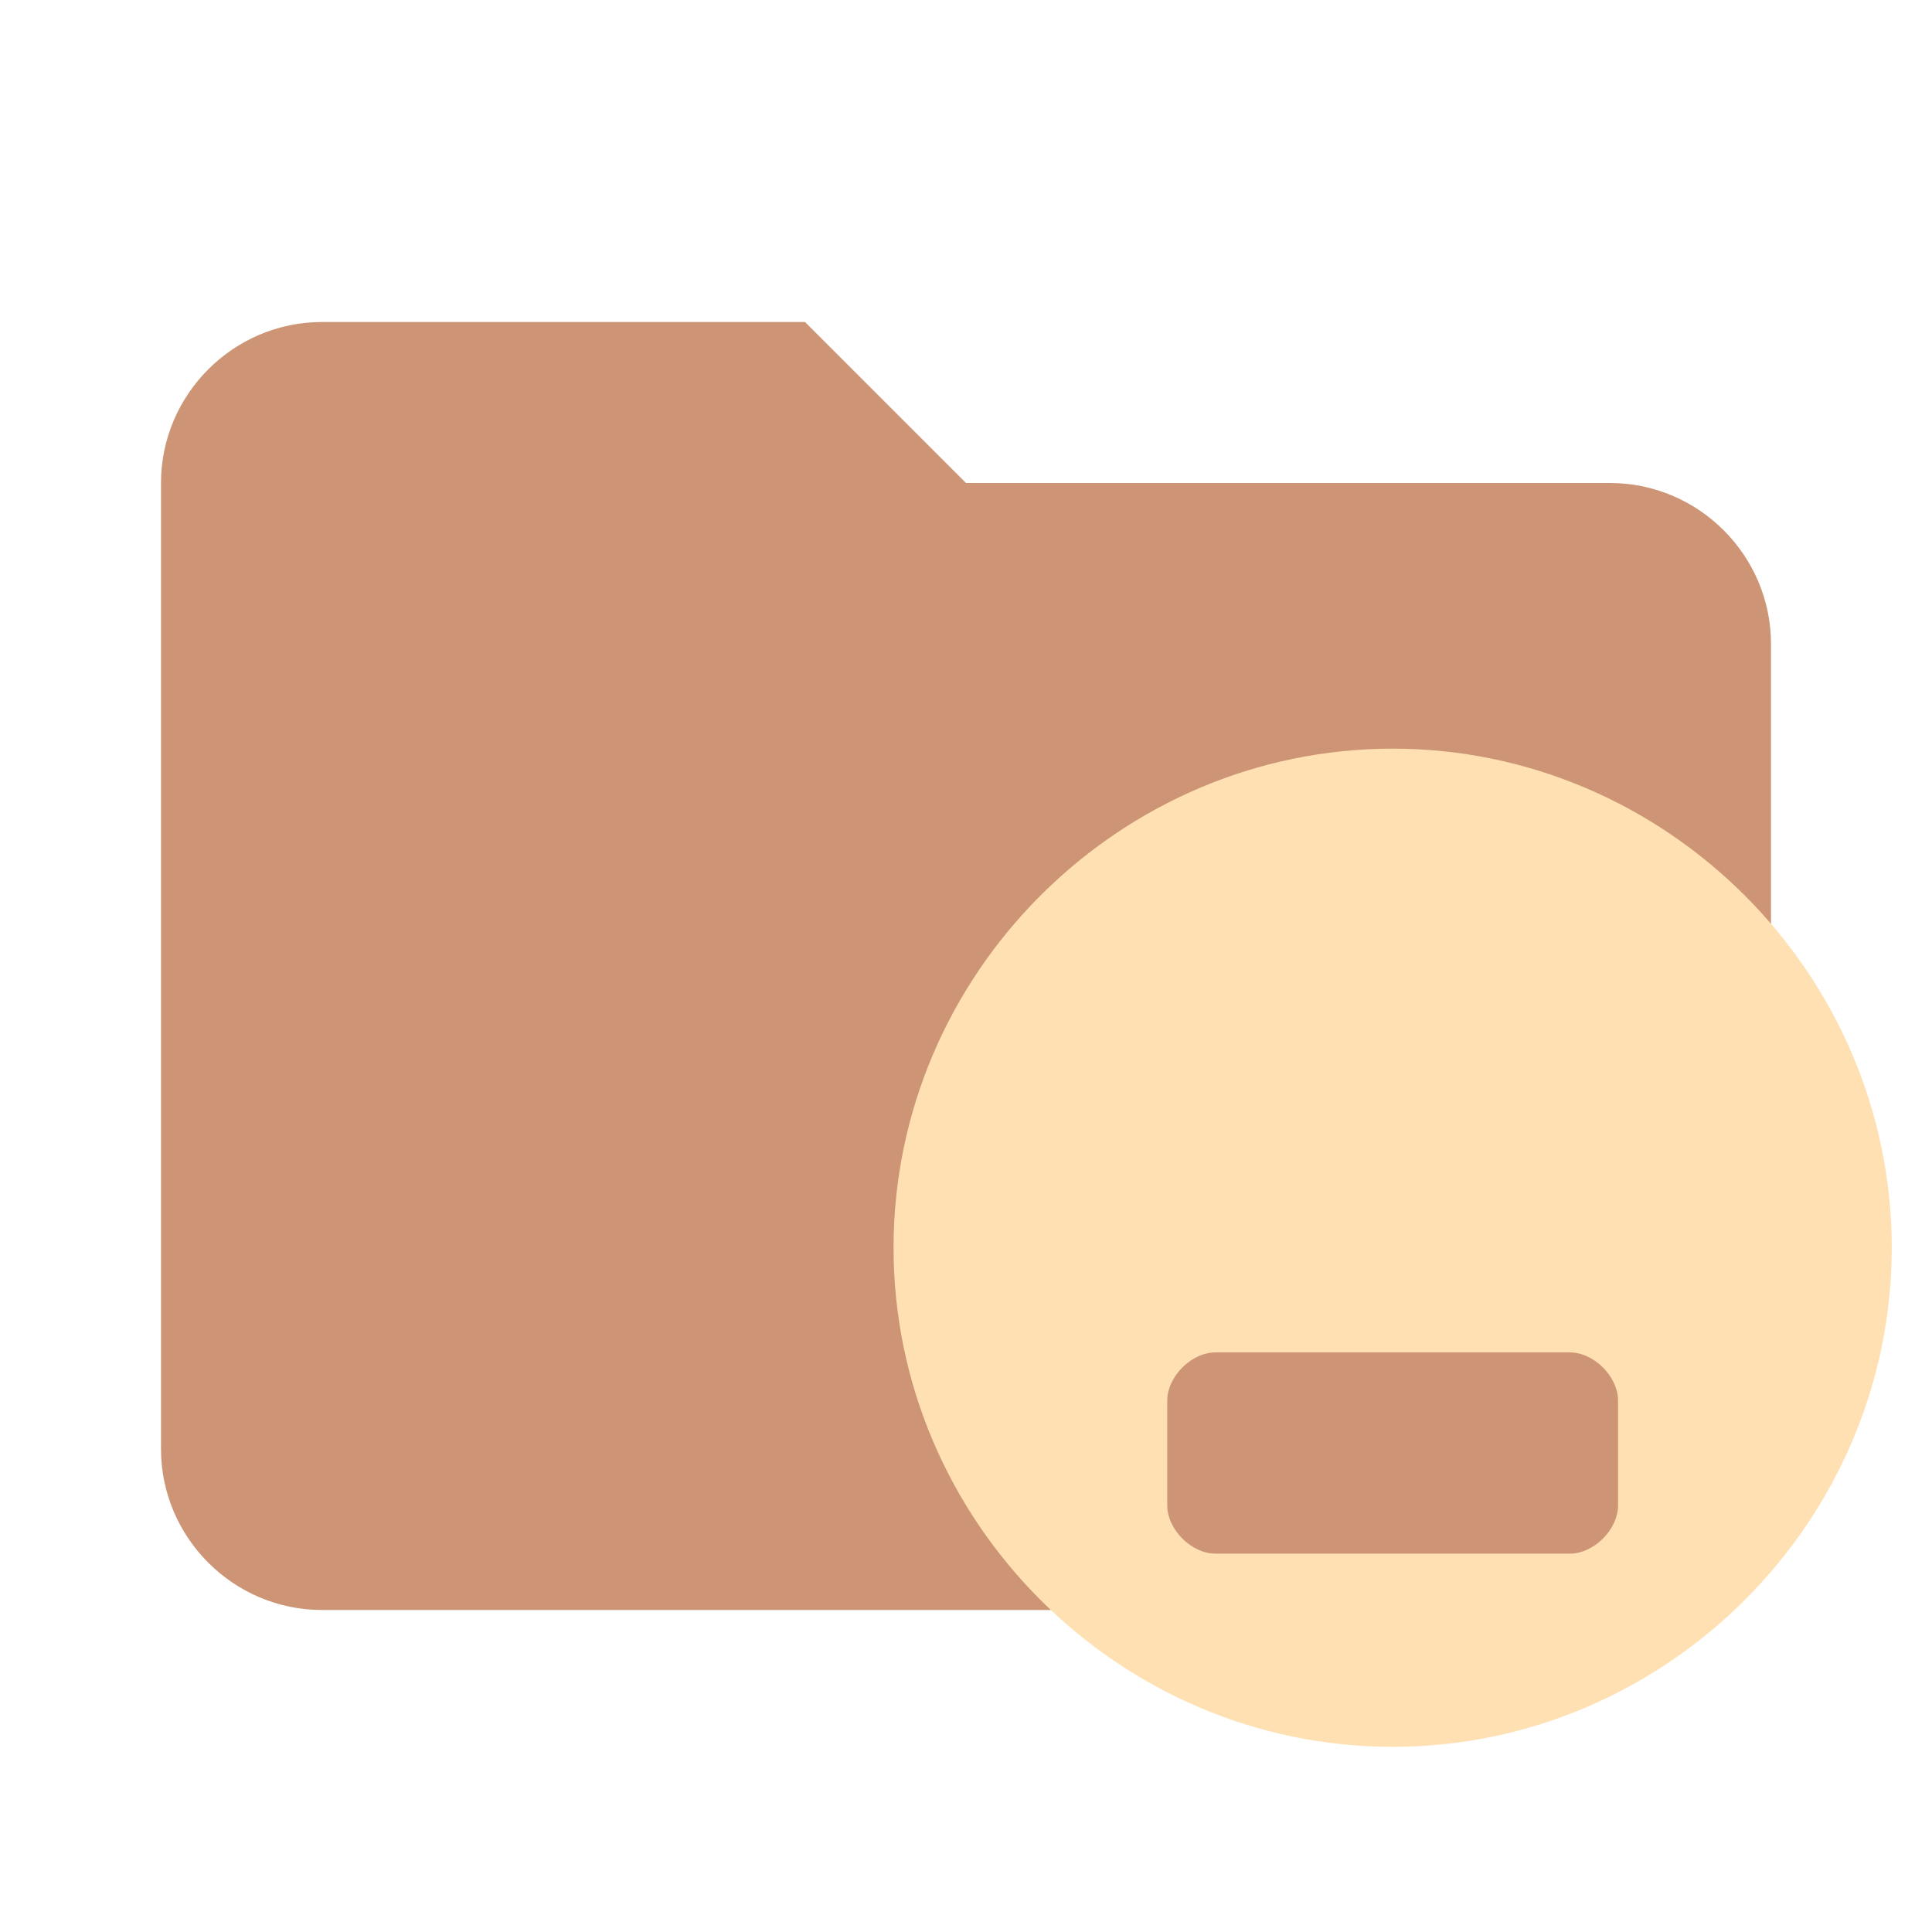 <!--
  - The MIT License (MIT)
  -
  - Copyright (c) 2015-2024 Elior "Mallowigi" Boukhobza
  -
  - Permission is hereby granted, free of charge, to any person obtaining a copy
  - of this software and associated documentation files (the "Software"), to deal
  - in the Software without restriction, including without limitation the rights
  - to use, copy, modify, merge, publish, distribute, sublicense, and/or sell
  - copies of the Software, and to permit persons to whom the Software is
  - furnished to do so, subject to the following conditions:
  -
  - The above copyright notice and this permission notice shall be included in all
  - copies or substantial portions of the Software.
  -
  - THE SOFTWARE IS PROVIDED "AS IS", WITHOUT WARRANTY OF ANY KIND, EXPRESS OR
  - IMPLIED, INCLUDING BUT NOT LIMITED TO THE WARRANTIES OF MERCHANTABILITY,
  - FITNESS FOR A PARTICULAR PURPOSE AND NONINFRINGEMENT. IN NO EVENT SHALL THE
  - AUTHORS OR COPYRIGHT HOLDERS BE LIABLE FOR ANY CLAIM, DAMAGES OR OTHER
  - LIABILITY, WHETHER IN AN ACTION OF CONTRACT, TORT OR OTHERWISE, ARISING FROM,
  - OUT OF OR IN CONNECTION WITH THE SOFTWARE OR THE USE OR OTHER DEALINGS IN THE
  - SOFTWARE.
  -->

<svg data-big="true" version="1.1" xmlns="http://www.w3.org/2000/svg" x="0px" y="0px" width="16px"
        height="16px"
        viewBox="0 0 24 24">
    <path fill="#cd9575" data-folderColor="Base"
            d="M10,4H4C2.9,4,2,4.9,2,6v12c0,1.1,0.9,2,2,2h16c1.1,0,2-0.9,2-2V8c0-1.1-0.9-2-2-2h-8L10,4z"/>
    <path fill="#FFE0B2" data-folderIconColor="Base" d="M17.3,9.3c-3.4,0-6.2,2.8-6.2,6.2s2.8,6.2,6.2,6.2c3.4,0,6.2-2.8,6.2-6.2S20.7,9.3,17.3,9.3z M20.1,18.7
	c0,0.3-0.3,0.6-0.6,0.6h-4.4c-0.3,0-0.6-0.3-0.6-0.6v-1.3c0-0.3,0.3-0.6,0.6-0.6h4.4c0.3,0,0.6,0.3,0.6,0.6V18.7z"/>
</svg>
